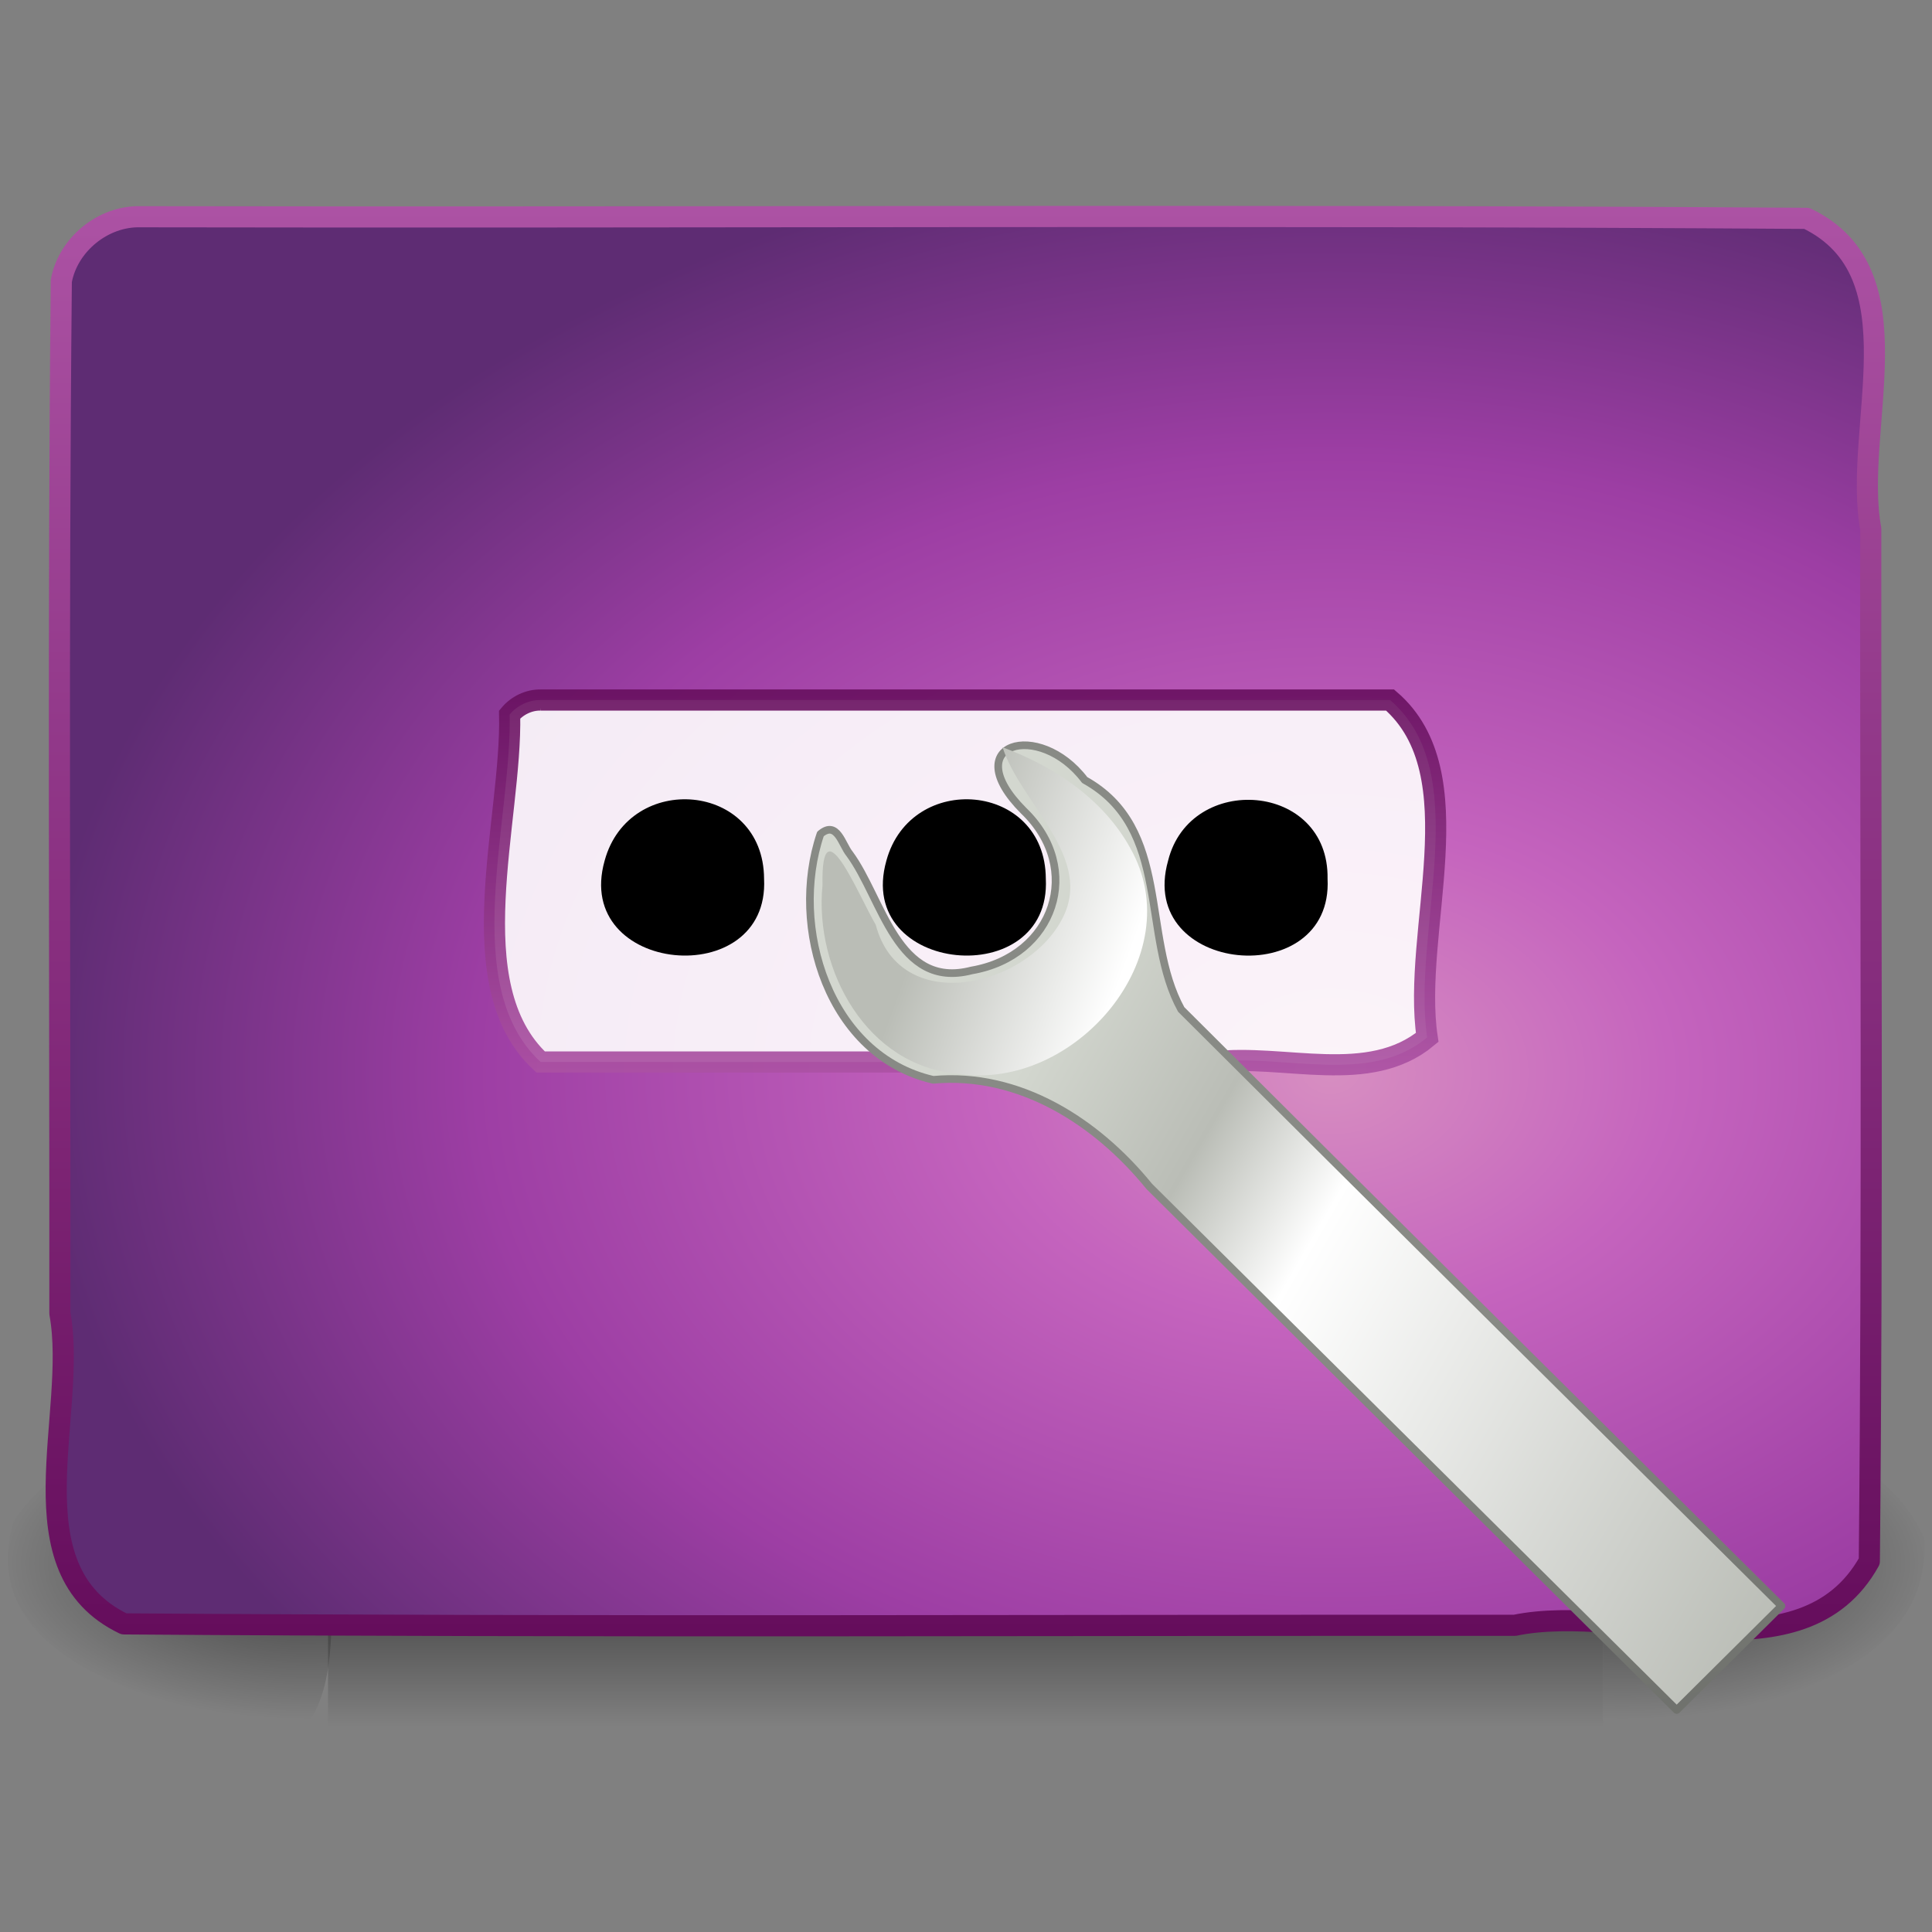 <?xml version="1.0" encoding="UTF-8" standalone="no"?><!DOCTYPE svg PUBLIC "-//W3C//DTD SVG 1.1//EN" "http://www.w3.org/Graphics/SVG/1.1/DTD/svg11.dtd"><svg height="64" version="1.1" viewBox="0 0 48 48" width="64" xmlns="http://www.w3.org/2000/svg" xmlns:xlink="http://www.w3.org/1999/xlink"><rect x="0" y="0" width="48" height="48" fill="#808080" stroke="none"/><defs><linearGradient gradientTransform="matrix(.067 0 0 .035 -.264 25.162)" gradientUnits="userSpaceOnUse" id="i" x1="302.86" x2="302.86" y1="366.65" y2="609.51"><stop offset="0" stop-opacity="0"/><stop offset="0.5"/><stop offset="1" stop-opacity="0"/></linearGradient><radialGradient cx="605.71" cy="486.65" gradientTransform="matrix(.067 0 0 .035 -.251 25.162)" gradientUnits="userSpaceOnUse" id="c" r="117.14" xlink:href="#a"/><radialGradient cx="605.71" cy="486.65" gradientTransform="matrix(-.067 0 0 .035 47.813 25.162)" gradientUnits="userSpaceOnUse" id="d" r="117.14" xlink:href="#a"/><linearGradient id="a"><stop offset="0"/><stop offset="1" stop-opacity="0"/></linearGradient><linearGradient gradientTransform="translate(-.017 .951)" gradientUnits="userSpaceOnUse" id="j" x1="17.431" x2="17.431" xlink:href="#b" y1="16.056" y2="26.058"/><linearGradient gradientTransform="matrix(.75 0 0 .749 -219.8 -31.363)" gradientUnits="userSpaceOnUse" id="h" x1="304.76" x2="335.3" y1="64.295" y2="81.926"><stop offset="0" stop-color="#d3d7cf"/><stop offset="0.183" stop-color="#babdb6"/><stop offset="0.319" stop-color="#fff"/><stop offset="0.876" stop-color="#babdb6"/><stop offset="1" stop-color="#eeeeec"/></linearGradient><linearGradient gradientTransform="matrix(.75 0 0 .749 -219.8 -31.363)" gradientUnits="userSpaceOnUse" id="g" x1="324.5" x2="330.06" y1="70.282" y2="99.274"><stop offset="0" stop-color="#888a85"/><stop offset="1" stop-color="#555753"/></linearGradient><linearGradient gradientTransform="matrix(.75 0 0 .749 -219.8 -31.363)" gradientUnits="userSpaceOnUse" id="f" x1="302.29" x2="308.65" y1="58.443" y2="60.768"><stop offset="0" stop-color="#babdb6"/><stop offset="1" stop-color="#fff"/></linearGradient><linearGradient id="b"><stop offset="0" stop-color="#650d5c"/><stop offset="1" stop-color="#ad53a5"/></linearGradient><radialGradient cx="26.617" cy="-2.064" gradientTransform="matrix(-1.8188e-8 -1.008 1.397 0 35.949 53.61)" gradientUnits="userSpaceOnUse" id="e" r="23"><stop offset="0" stop-color="#d78ec1"/><stop offset="0.262" stop-color="#c564be"/><stop offset="0.661" stop-color="#9d3ea4"/><stop offset="1" stop-color="#5e2c73"/></radialGradient><linearGradient gradientTransform="matrix(.957 0 0 .855 1.004 2.289)" gradientUnits="userSpaceOnUse" id="k" x1="10.014" x2="10.014" xlink:href="#b" y1="44.96" y2="2.877"/></defs><g transform="translate(-1.3918e-7 -.119)"><g opacity="0.537" transform="matrix(.986 0 0 .941 .538 -.745)"><path color="#000" d="m7.72 38h32.123v8.504h-32.123v-8.504z" fill="url(#i)"/><path color="#000" d="m39.843 38v8.503c3.033-0.184 8.337-1.102 8.094-4.982-1.317-2.958-5.241-3.386-8.094-3.522z" fill="url(#c)"/><path color="#000" d="m7.72 38c-0.357 2.64 0.721 6.802-0.552 8.47-2.916-0.201-8.518-1.504-7.362-5.401 1.626-2.511 5.176-2.972 7.913-3.07z" fill="url(#d)"/></g><path color="#000" d="m3.483 5.504c13.801 0.027 27.603-0.054 41.404 0.04 2.82 1.355 1.136 5.212 1.591 7.714-6e-3 8.55 0.049 17.1-0.035 25.65-1.662 2.99-5.993 1.009-8.808 1.591-11.519-6e-3 -23.038 0.049-34.556-0.035-2.82-1.355-1.136-5.212-1.591-7.714 6e-3 -8.55-0.049-17.1 0.035-25.65 0.166-0.906 1.039-1.617 1.96-1.596z" fill="url(#e)" fill-rule="evenodd" stroke="url(#k)" stroke-linecap="round" stroke-linejoin="round" stroke-width="0.525"/><path d="m13.431 17.511h21.105c2.13 1.834 0.529 5.741 0.922 8.383-1.447 1.203-3.549 0.398-5.315 0.61h-16.711c-2.055-1.901-0.711-5.992-0.77-8.633 0.188-0.224 0.476-0.365 0.77-0.36z" fill="#fff" opacity="0.9" stroke="url(#j)" stroke-width="0.525"/><path d="m18.983 21.951c0.144 2.828-4.76 2.377-3.961-0.449 0.607-2.229 3.949-1.96 3.961 0.449z"/><path d="m25.983 21.951c0.144 2.828-4.76 2.377-3.961-0.449 0.607-2.229 3.949-1.96 3.961 0.449z"/><path d="m32.983 21.951c0.145 2.828-4.76 2.379-3.962-0.448 0.548-2.204 4.002-1.953 3.962 0.448z"/></g><g fill-rule="evenodd" transform="translate(15.88 10.916)"><path d="m4.504 9.804c-0.785 2.31 0.208 5.511 2.8 6.108 2.148-0.194 4.064 1.042 5.368 2.647 4.368 4.337 8.737 8.674 13.105 13.01 0.868-0.862 1.736-1.724 2.604-2.585-4.97-4.939-9.958-9.873-14.914-14.82-1.008-1.83-0.231-4.497-2.398-5.701-1.138-1.503-3.19-0.913-1.517 0.763 1.497 1.435 0.771 3.615-1.295 3.969-1.851 0.481-2.209-1.782-3.029-2.897-0.189-0.227-0.311-0.842-0.724-0.494z" fill="url(#h)" stroke="url(#g)" stroke-dashoffset="0.361" stroke-linecap="round" stroke-linejoin="round" stroke-width="0.19"/><path d="m9.029 7.651c0.458 1.418 2.308 2.755 1.464 4.293-0.905 1.684-4.014 2.389-4.615 0.117-0.439-0.752-1.363-3.044-1.323-0.987-0.209 2.105 1.1 4.511 3.385 4.687 2.864 0.444 5.791-2.923 4.258-5.612-0.671-1.214-1.893-2.026-3.168-2.498z" fill="url(#f)" stroke-width="0.75"/></g></svg>
